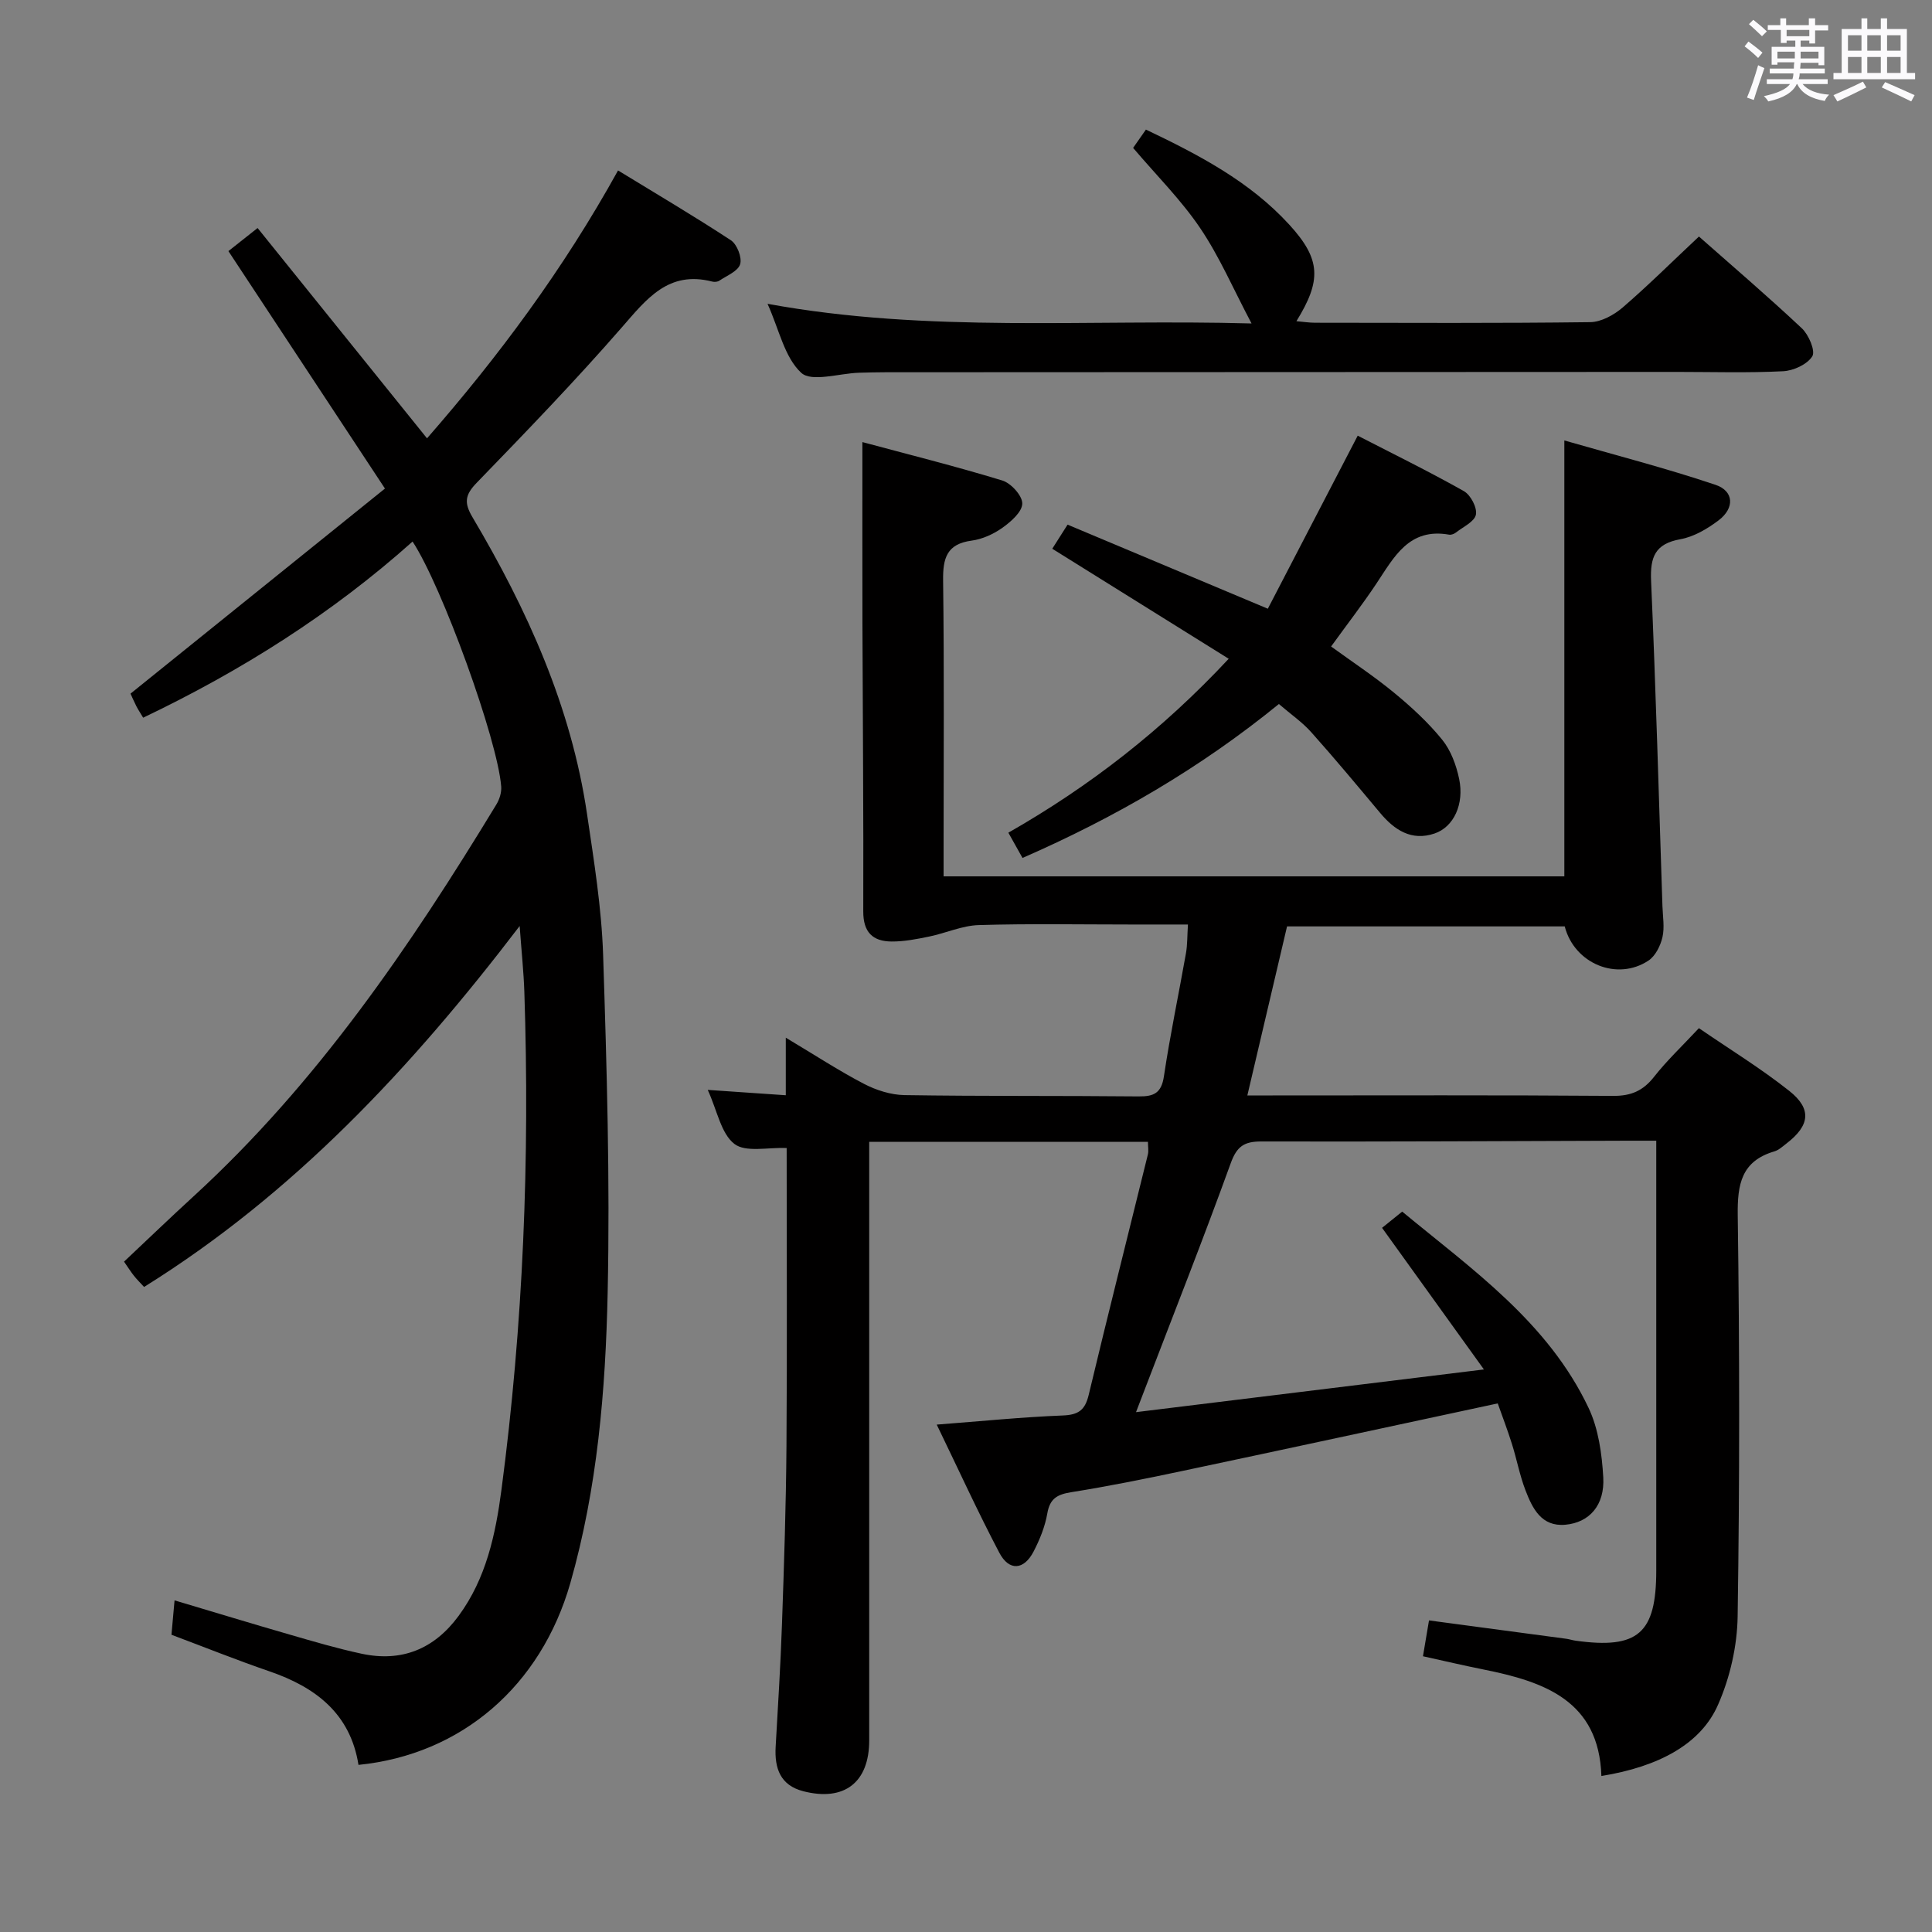<svg enable-background="new 0 0 400 400" viewBox="0 0 400 400" xmlns="http://www.w3.org/2000/svg"><rect x="0" y="0" width="400" height="400" fill="#808080" stroke="none"/><path d="m361.2 9.6.8-1c.9.7 1.9 1.4 2.9 2.3l-.9 1.1c-1-1-2-1.8-2.8-2.4zm.5 10.6c.9-2.1 1.6-4.3 2.3-6.7.4.2.8.4 1.3.6-.7 2.1-1.5 4.3-2.2 6.6zm.4-15.2.9-.9c1 .8 2 1.6 2.8 2.4l-1 1c-.9-.9-1.8-1.7-2.7-2.5zm12.5-1.2h1.2v1.4h2.7v1.1h-2.7v2.7h-1.2v-.6h-1.8v1.3h4.9v3.8h-1.2v-.5h-3.7c0 .4-.1.9-.1 1.2h5.1v1h-5.2c0 .5-.1.9-.2 1.2h6v1h-5.2c1.1 1.3 2.9 2 5.5 2.2-.4.4-.7.8-.9 1.3-2.9-.5-4.8-1.6-5.7-3.5h-.1c-.8 1.7-2.7 2.9-5.9 3.6-.2-.4-.6-.8-.9-1.1 2.8-.6 4.6-1.4 5.4-2.5h-4.8v-1h5.3c.1-.3.2-.7.2-1.2h-4.9v-1h5c0-.4 0-.8.1-1.3h-3.5v.5h-1.2v-3.7h4.9v-1.3h-1.8v.5h-1.2v-2.7h-2.7v-1h2.6v-1.4h1.2v1.4h4.7v-1.4zm-6.6 8.3h3.6c0-.4 0-.9 0-1.4h-3.6zm1.9-4.6h4.7v-1.3h-4.7zm6.6 3.2h-3.7v1.4h3.7z" fill="#fbfafc"/><path d="m385.3 3.8h1.3v2.2h2.8v-2.2h1.3v2.2h4.1v9.1h1.7v1.3h-16.9v-1.3h1.7v-9.1h4.1v-2.2zm.4 13.1.7 1.2c-1.8.9-3.8 1.9-6 2.9-.2-.4-.5-.8-.8-1.3 2.3-1 4.3-1.9 6.1-2.8zm-3.1-6.4h2.8v-3.2h-2.8zm0 4.6h2.8v-3.3h-2.8zm4-4.6h2.8v-3.2h-2.8zm0 4.6h2.8v-3.3h-2.8zm3.7 1.9c2.1.9 4.1 1.8 6.1 2.7l-.7 1.3c-2.2-1.1-4.2-2-6.1-2.9zm3.2-9.7h-2.8v3.2h2.8v-3.1zm-2.8 7.8h2.8v-3.3h-2.8z" fill="#fbfafc"/><g fill="#010000"><path d="m331.55 367.7c-.5-15.61-11.83-19.53-24.41-22.05-4.04-.81-8.05-1.75-12.53-2.74.43-2.55.8-4.76 1.25-7.42 9.75 1.3 19.09 2.54 28.42 3.8.66.09 1.3.31 1.95.4 12.9 1.78 16.68-1.5 16.68-14.52.01-27.66 0-55.33 0-82.99 0-1.8 0-3.6 0-6.01-2.25 0-4.03 0-5.8 0-25.33.08-50.65.22-75.98.16-3.54-.01-5.06 1.01-6.32 4.5-5.65 15.61-11.76 31.06-17.7 46.57-.52 1.35-1.04 2.7-1.91 4.97 23.98-2.94 47.15-5.78 72.03-8.84-7.54-10.48-14.16-19.69-21.09-29.32 1.2-.96 2.47-1.99 4.17-3.36 14.44 11.95 30.18 22.88 38.59 40.65 2.05 4.32 2.76 9.52 3.04 14.38.32 5.76-2.87 9.35-7.85 9.8-4.96.45-6.82-3.39-8.26-7.14-1.19-3.08-1.79-6.39-2.79-9.55-.93-2.96-2.04-5.86-2.95-8.43-22.2 4.76-43.74 9.43-65.31 13.99-7.63 1.62-15.28 3.16-22.97 4.39-2.87.46-4.43 1.27-4.97 4.37-.47 2.73-1.56 5.44-2.85 7.92-2 3.86-5.07 4.09-7.09.25-4.47-8.49-8.45-17.23-12.96-26.53 9.27-.71 17.67-1.56 26.09-1.89 3.24-.13 4.61-1.09 5.37-4.25 3.97-16.62 8.17-33.18 12.25-49.77.19-.75.02-1.59.02-2.63-19.14 0-38.08 0-57.71 0v5.94 117.99c0 8.69-5.15 12.69-13.63 10.52-4.77-1.22-5.99-4.73-5.74-9.19.48-8.47 1.02-16.94 1.31-25.41.43-12.31.84-24.62.93-36.93.15-20.48.04-40.95.04-61.64-3.86-.18-8.49.96-10.83-.86-2.76-2.14-3.53-6.85-5.51-11.18 5.73.39 10.65.73 16.16 1.11 0-3.66 0-7.22 0-11.92 5.99 3.58 10.95 6.83 16.19 9.56 2.53 1.32 5.56 2.28 8.37 2.33 16.16.25 32.33.11 48.49.27 3.18.03 4.72-.69 5.24-4.18 1.27-8.52 3.06-16.97 4.56-25.46.31-1.76.26-3.59.41-5.95-4.23 0-8.03 0-11.83 0-10.5 0-21-.2-31.49.12-3.43.1-6.8 1.66-10.24 2.37-2.57.53-5.21 1.05-7.81 1.03-3.89-.03-5.87-1.92-5.85-6.24.07-19.83-.11-39.65-.17-59.48-.03-12.27-.01-24.54-.01-37.68 9.33 2.51 19.22 4.98 28.96 7.95 1.81.55 4.17 3.15 4.14 4.78-.02 1.72-2.34 3.75-4.11 5.01-1.84 1.31-4.15 2.36-6.37 2.66-5.16.69-5.97 3.63-5.91 8.25.24 18.49.1 36.99.1 55.49v5.77h128.52c0-29.57 0-59.24 0-90.25 10.29 2.97 20.92 5.7 31.28 9.18 3.87 1.3 4 4.83.66 7.36-2.33 1.76-5.12 3.41-7.92 3.91-5.26.95-6.27 3.71-6.06 8.61.98 22.44 1.61 44.89 2.35 67.34.07 2.16.47 4.42 0 6.46-.41 1.76-1.45 3.87-2.88 4.82-6.47 4.31-15.36.68-17.35-7.07-19.01 0-38.08 0-57.49 0-2.74 11.68-5.41 23.04-8.22 35h5.24c23.5 0 46.99-.09 70.49.09 3.72.03 6.21-1.06 8.48-3.95 2.66-3.39 5.83-6.37 9.28-10.07 6.28 4.31 12.78 8.29 18.71 12.99 4.73 3.75 4.25 7.18-.58 10.89-.79.61-1.59 1.36-2.5 1.63-6.84 2.02-7.68 6.79-7.59 13.28.39 27.66.4 55.33-.02 82.98-.09 6.12-1.56 12.61-4.02 18.22-3.53 8.19-12.26 12.91-24.19 14.84z"/><path d="m74.22 365.4c-1.68-10.6-8.85-16.08-18.44-19.37-6.72-2.31-13.33-4.96-20.28-7.57.2-2.24.39-4.32.64-7.12 8.3 2.47 16.03 4.83 23.79 7.07 4.94 1.43 9.88 2.89 14.91 3.97 8.32 1.79 15.04-.95 20.09-7.8 5.73-7.77 7.67-16.9 8.89-26.13 4.52-34.22 5.88-68.61 4.74-103.1-.14-4.13-.58-8.25-.97-13.63-22.39 29.34-46.74 55.41-77.76 74.73-.83-.9-1.52-1.58-2.11-2.33-.62-.78-1.15-1.63-2.04-2.91 4.78-4.5 9.53-9.07 14.39-13.52 25.57-23.43 44.84-51.73 62.69-81.12.65-1.06 1.1-2.5 1.01-3.72-.75-9.71-12.25-41.44-18.35-50.73-16.73 14.95-35.46 26.77-55.78 36.47-.59-.99-1.05-1.67-1.42-2.4-.52-1.03-.97-2.09-1.2-2.58 17.56-14.15 34.85-28.09 52.68-42.46-11.16-16.93-21.66-32.85-32.41-49.16 1.64-1.3 3.42-2.7 6.04-4.78 11.68 14.49 23.22 28.82 35.08 43.54 14.74-16.87 28.18-34.9 39.55-55.46 7.97 4.88 15.79 9.48 23.37 14.46 1.27.84 2.33 3.57 1.91 4.95-.44 1.45-2.75 2.36-4.31 3.41-.37.25-1.01.31-1.46.19-9.09-2.34-13.6 3.6-18.76 9.52-9.62 11.04-19.81 21.6-30 32.12-2.44 2.51-2.67 4.14-.89 7.14 11.34 19.14 20.44 39.21 23.72 61.46 1.43 9.68 3.01 19.42 3.33 29.17.76 23.29 1.44 46.62.94 69.91-.43 20.23-2.12 40.48-7.73 60.14-6.08 21.25-22.48 35.5-43.86 37.64z"/><path d="m351.75 48.97c6.96 6.15 14.29 12.41 21.31 19.01 1.42 1.34 2.84 4.67 2.16 5.78-1.04 1.68-3.89 2.99-6.04 3.1-7.31.37-14.65.14-21.98.14-54.62.02-109.24.04-163.87.07-1.83 0-3.66.05-5.49.1-4.11.13-9.82 2-11.96.01-3.46-3.2-4.56-8.94-6.97-14.28 33.36 6.12 66.29 3.12 100.21 4.07-3.77-7.12-6.63-13.82-10.64-19.75-3.96-5.86-9.08-10.94-13.88-16.6.7-1.01 1.54-2.2 2.65-3.79 10.92 5.21 21.5 10.73 29.69 19.69 6.58 7.19 6.67 11.55 1.47 19.98 1.43.12 2.65.32 3.87.32 18.98.02 37.97.12 56.95-.12 2.28-.03 4.91-1.48 6.73-3.04 5.28-4.55 10.23-9.48 15.79-14.69z"/><path d="m264.78 145.76c-16.32 13.29-33.93 23.5-53.08 31.87-1.01-1.81-1.88-3.35-2.93-5.23 16.84-9.61 31.85-21.25 45.62-36.01-12.4-7.73-24.31-15.16-36.53-22.78.98-1.54 1.92-3.02 3.17-4.99 13.59 5.71 27.01 11.34 41.46 17.41 6-11.54 12.08-23.25 18.61-35.83 7.18 3.7 14.7 7.38 21.99 11.49 1.39.79 2.77 3.41 2.48 4.86-.28 1.45-2.63 2.52-4.13 3.7-.37.29-.97.52-1.4.45-8.33-1.49-11.42 4.65-15.08 10.14-2.85 4.28-6.01 8.36-9.37 13.01 4.36 3.17 8.9 6.16 13.06 9.59 3.57 2.94 7.04 6.13 9.94 9.71 1.8 2.22 2.91 5.26 3.51 8.11 1.09 5.23-1.12 9.97-5.1 11.31-4.76 1.61-8.29-.71-11.27-4.28-4.69-5.6-9.36-11.22-14.23-16.67-1.84-2.08-4.21-3.7-6.72-5.86z"/></g></svg>
